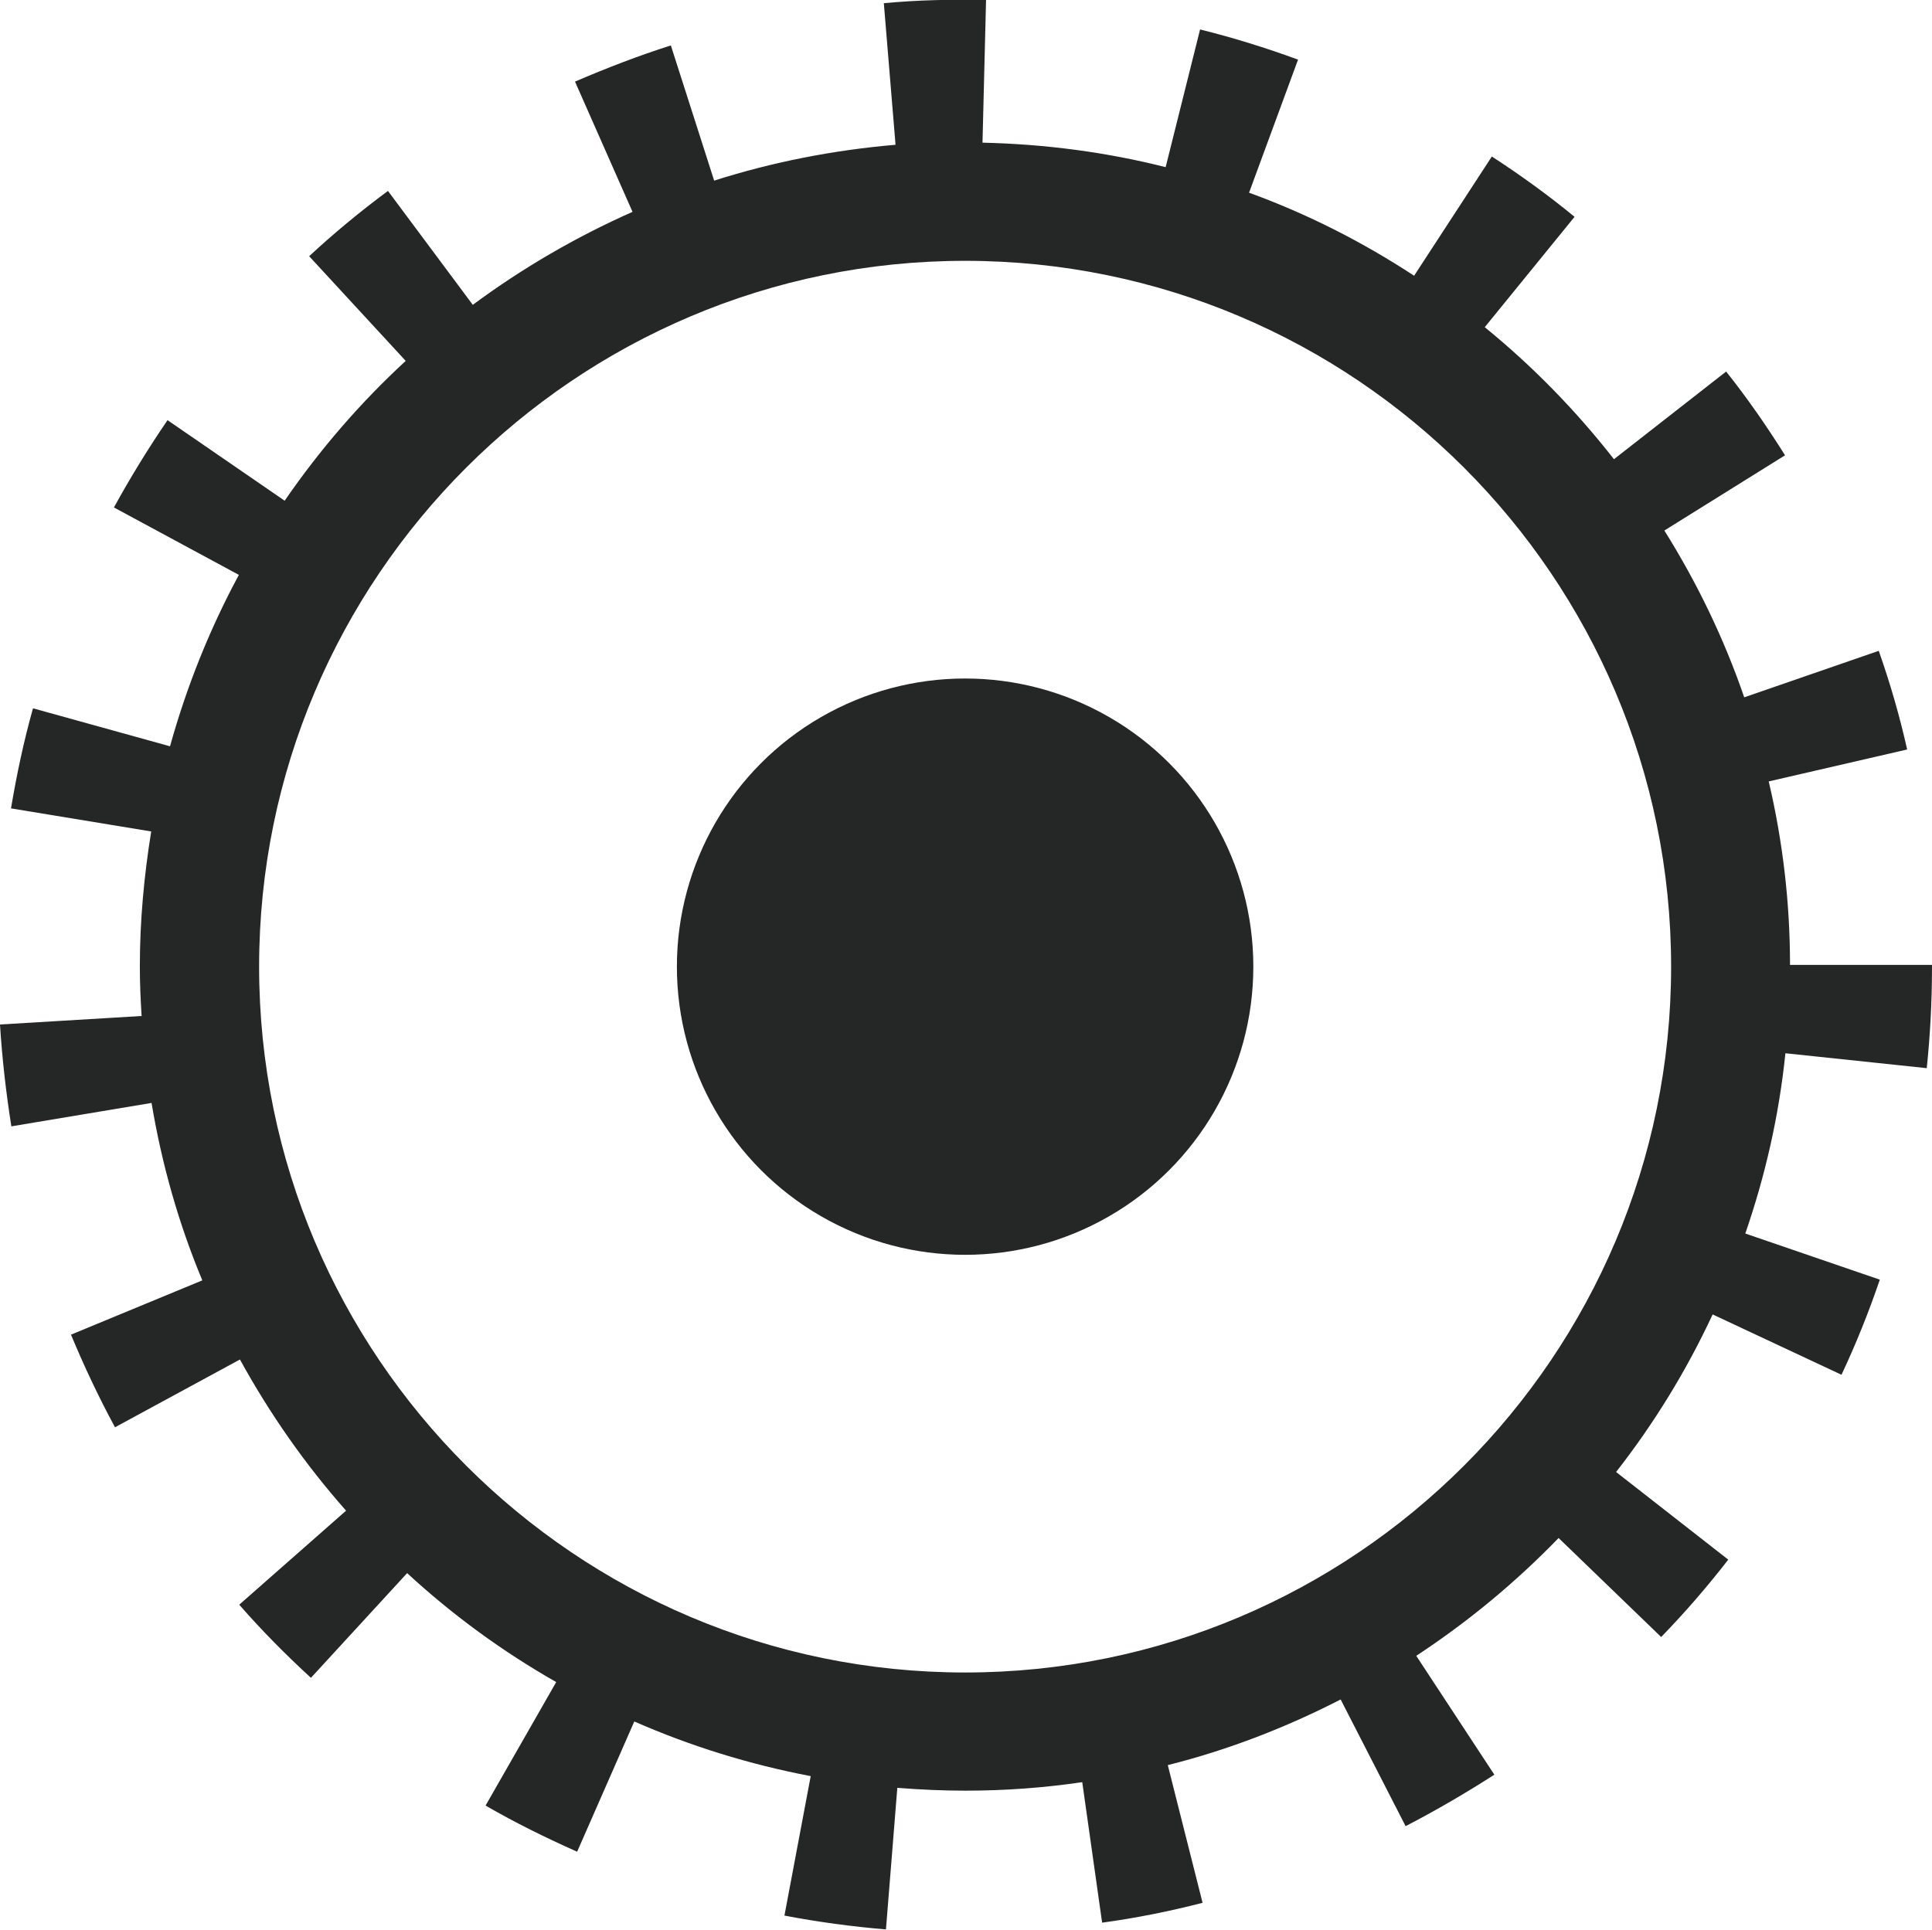 <?xml version="1.0" encoding="UTF-8"?><svg id="Layer_2" xmlns="http://www.w3.org/2000/svg" viewBox="0 0 54.43 54.39"><defs><style>.cls-1{fill:#252626;}</style></defs><g id="Layer_1-2"><g><circle class="cls-1" cx="27.19" cy="27.24" r="8.12"/><path class="cls-1" d="M54.28,30.12c.1-.95,.15-1.92,.15-2.89v-.04h-4c0-1.78-.21-3.51-.6-5.17l3.9-.9c-.21-.94-.48-1.87-.8-2.78l-3.79,1.31c-.57-1.66-1.33-3.23-2.25-4.7l3.4-2.12c-.51-.81-1.06-1.61-1.66-2.36l-3.16,2.47c-1.07-1.37-2.29-2.62-3.64-3.72l2.53-3.11c-.74-.61-1.53-1.18-2.33-1.7l-2.19,3.36c-1.45-.95-3-1.74-4.65-2.34l1.38-3.75c-.9-.33-1.83-.62-2.76-.85l-.97,3.88c-1.66-.42-3.39-.65-5.16-.69L27.78,0c-.96-.02-1.93,0-2.88,.09l.33,3.99c-1.76,.15-3.48,.49-5.11,1.01l-1.22-3.81c-.91,.29-1.82,.64-2.7,1.02l1.62,3.67c-1.6,.71-3.11,1.59-4.5,2.62l-2.39-3.21c-.77,.57-1.52,1.19-2.22,1.84l2.72,2.95c-1.28,1.18-2.42,2.5-3.41,3.94l-3.3-2.27c-.54,.79-1.05,1.62-1.51,2.46l3.52,1.9c-.82,1.52-1.47,3.14-1.94,4.83l-3.86-1.07c-.26,.92-.46,1.87-.62,2.82l3.95,.65c-.2,1.24-.32,2.51-.32,3.8,0,.47,.02,.94,.05,1.4l-3.99,.24c.06,.96,.17,1.92,.32,2.87l3.95-.66c.29,1.74,.77,3.42,1.43,5l-3.7,1.53c.37,.89,.78,1.76,1.24,2.61l3.52-1.91c.84,1.53,1.84,2.96,2.99,4.26l-3.01,2.65c.63,.72,1.31,1.41,2.02,2.06l2.71-2.95c1.28,1.18,2.69,2.21,4.2,3.07l-1.99,3.48c.83,.48,1.7,.91,2.58,1.3l1.61-3.67c1.57,.69,3.24,1.21,4.97,1.54l-.74,3.93c.94,.18,1.9,.31,2.86,.39l.32-3.99c.63,.05,1.27,.08,1.91,.08,1.12,0,2.22-.08,3.3-.24l.56,3.96c.95-.13,1.9-.32,2.83-.56l-.98-3.88c1.71-.43,3.33-1.06,4.87-1.85l1.83,3.57c.85-.44,1.69-.93,2.5-1.45l-2.2-3.35c1.46-.96,2.8-2.07,4.01-3.32l2.89,2.79c.67-.69,1.3-1.42,1.89-2.18l-3.16-2.47c1.07-1.37,1.98-2.85,2.72-4.44l3.63,1.7c.41-.87,.77-1.77,1.08-2.68l-3.79-1.3c.56-1.62,.95-3.32,1.13-5.08l3.98,.42Zm-27.09,17.01c-10.97,0-19.89-8.92-19.89-19.89S16.22,7.35,27.19,7.35s19.89,8.92,19.89,19.89-8.92,19.89-19.89,19.89Z"/></g></g></svg>